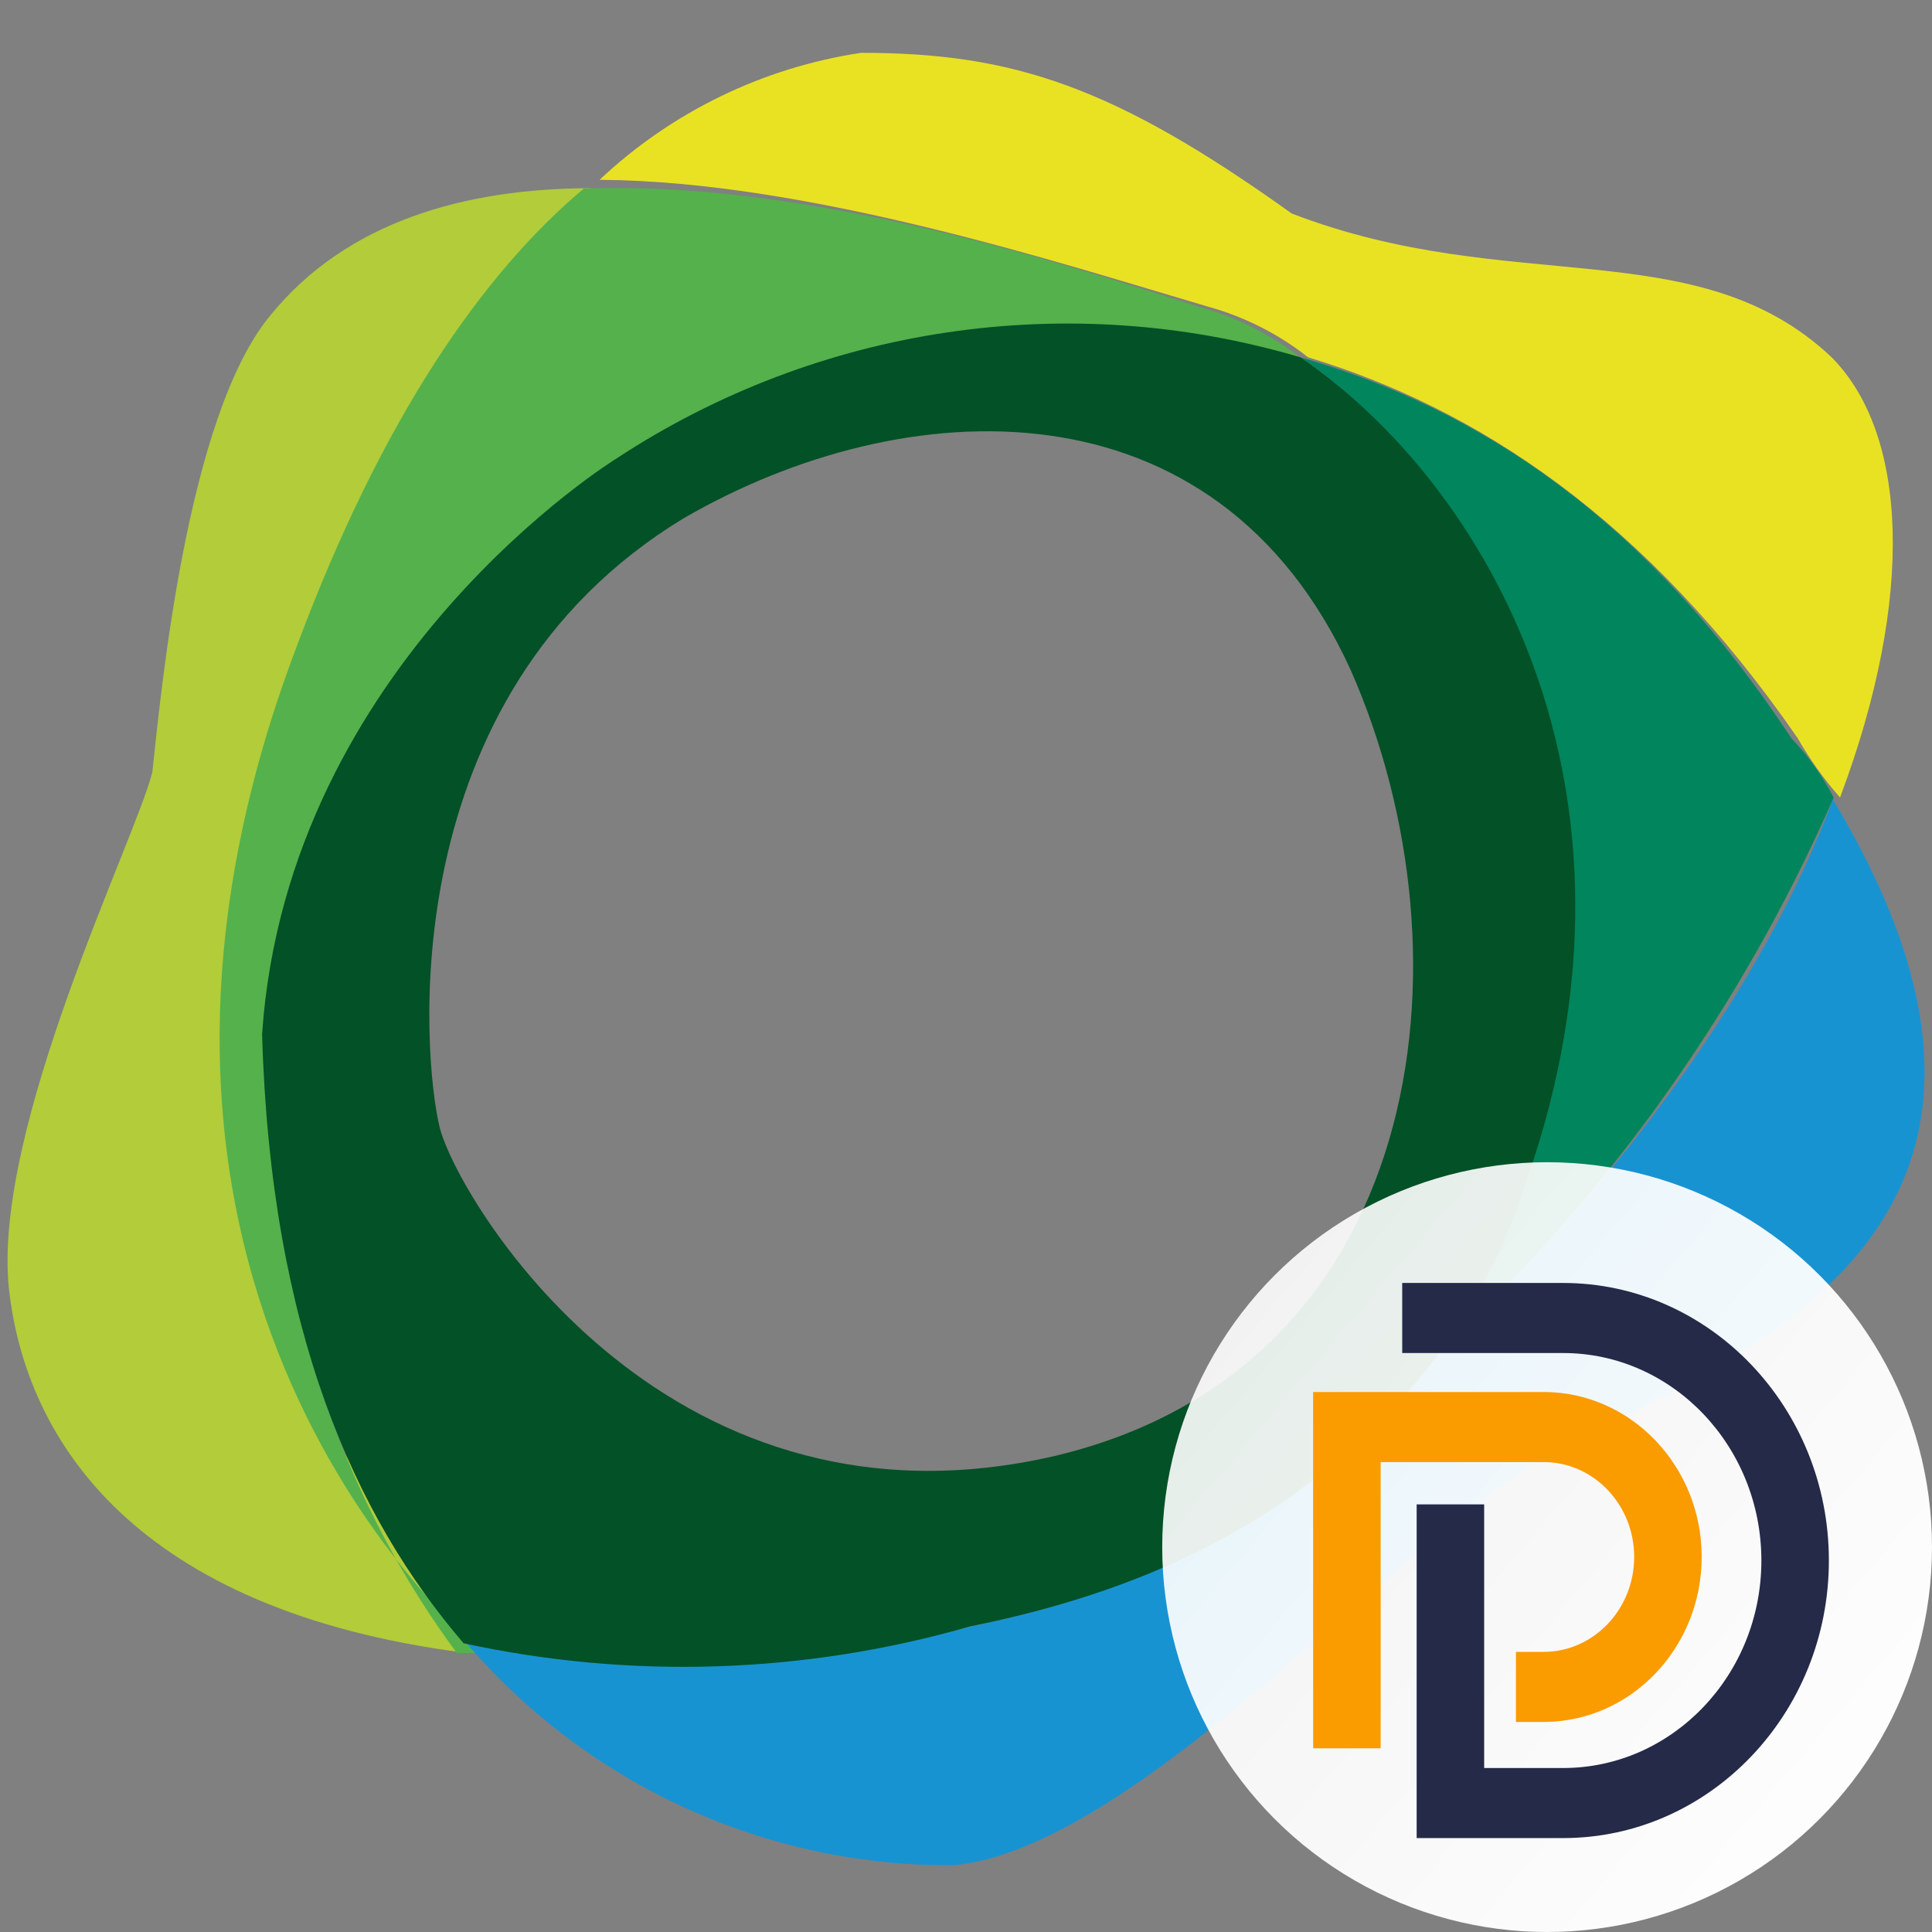 <?xml version="1.0" encoding="UTF-8"?>
<svg width="256px" height="256px" viewBox="0 0 256 256" version="1.1" xmlns="http://www.w3.org/2000/svg" xmlns:xlink="http://www.w3.org/1999/xlink">
    <rect x="0" y="0" width="256" height="256" fill="#808080" stroke="none"/>
    <title>logo_dPax_256x256</title>
    <defs>
        <linearGradient x1="8.638%" y1="18.046%" x2="100%" y2="95.907%" id="linearGradient-1">
            <stop stop-color="#FFFFFF" stop-opacity="0.896" offset="0%"></stop>
            <stop stop-color="#FFFFFF" offset="100%"></stop>
        </linearGradient>
    </defs>
    <g id="logo_dPax_256x256" stroke="none" stroke-width="1" fill="none" fill-rule="evenodd">
        <g id="logo11" transform="translate(1, 7)" fill-rule="nonzero">
            <g id="编组-7">
                <path d="M158.984,33.606 C163.837,34.938 168.375,37.23 172.333,40.345 C194.58,47.084 217.051,61.634 237.207,90.821 C238.805,93.624 240.683,96.256 242.813,98.676 C252.869,71.898 251.712,50.431 241.701,40.345 C223.903,23.52 199.208,32.49 170.153,21.288 C146.659,4.463 133.266,-1.26845037e-13 113.11,-1.26845037e-13 C100.119,1.944 88.028,7.813 78.448,16.825 C106.435,17.004 139.985,28.027 158.984,33.606 Z" id="路径" fill="#E9E223"></path>
                <path d="M39.337,78.504 C49.393,47.263 63.942,29.143 77.336,17.941 C60.561,17.941 44.898,22.404 34.843,34.766 C23.674,48.155 20.293,85.243 19.18,95.329 C16.955,104.255 -2.044,142.458 0.181,163.746 C2.406,183.919 16.955,206.367 60.561,211.991 C61.718,200.744 5.787,162.586 39.337,78.504 Z" id="路径" fill="#B2CC3A"></path>
                <path d="M33.775,130.095 C37.112,80.735 80.762,53.823 80.762,53.823 C103.009,40.434 136.692,30.259 171.354,40.434 C167.396,37.319 162.858,35.028 158.005,33.695 C140.207,28.072 106.569,16.87 76.357,17.986 C63.008,29.188 49.659,48.289 38.358,78.548 C5.921,163.791 60.605,209.759 62.964,212.035 L59.537,212.035 C46.189,194.005 34.887,168.209 33.775,130.095 Z" id="路径" fill="#55B14B"></path>
                <path d="M241.968,98.676 C234.137,119.964 217.362,145.805 190.531,171.601 L184.925,177.224 C170.375,195.076 149.329,204.002 127.882,208.465 C97.67,216.32 70.839,210.696 60.783,210.696 C76.967,229.599 100.64,240.377 125.479,240.152 C147.727,237.921 179.141,203.154 198.185,189.676 C214.959,176.287 280.946,163.88 241.79,98.81 L241.968,98.676 Z" id="路径" fill="#1893D2"></path>
                <path d="M171.309,40.345 C195.915,57.171 218.296,97.56 200.365,149.152 C196.749,159.31 191.455,168.785 184.702,177.18 C186.927,176.064 188.04,173.832 190.309,171.556 C212.325,151.07 229.909,126.263 241.968,98.676 C240.48,95.804 238.592,93.159 236.361,90.821 C217.14,61.634 194.803,47.084 171.309,40.345 Z" id="路径" fill="#00855D"></path>
                <path d="M171.309,40.345 C140.616,31.26 107.493,36.155 80.717,53.734 C80.717,53.734 37.112,80.512 33.73,130.006 C34.843,169.28 46.011,193.916 60.427,210.741 C82.634,215.563 105.686,214.796 127.526,208.51 C149.774,204.047 170.019,195.121 185.681,177.269 C192.837,169.155 198.178,159.598 201.344,149.241 C219.409,97.337 195.915,57.171 171.309,40.345 Z M137.76,186.15 C86.324,197.352 59.493,151.384 57.268,142.413 C55.043,133.443 50.638,85.198 89.661,61.634 C118.716,44.808 160.097,42.577 177.984,81.806 C194.803,119.964 188.084,174.948 137.76,186.15 L137.76,186.15 Z" id="形状" fill="#035127"></path>
            </g>
        </g>
        <g id="编组" transform="translate(154, 154)">
            <circle id="椭圆形" fill="url(#linearGradient-1)" cx="51" cy="51" r="51"></circle>
            <g id="编组-15" transform="translate(20, 16)">
                <path d="M8.19677659e-13,61.655 L8.19677659e-13,14.447 L30.538,14.447 C42.087,14.447 51.482,24.253 51.482,36.306 C51.482,48.359 42.087,58.165 30.538,58.165 L26.871,58.165 L26.871,48.882 L30.538,48.882 C37.155,48.882 42.538,43.24 42.538,36.306 C42.538,29.372 37.155,23.731 30.538,23.731 L8.944,23.731 L8.944,61.655 L8.19677659e-13,61.655 Z" id="Fill-13" fill="#FA9B00"></path>
                <path d="M13.714,73.555 L13.714,29.338 L22.659,29.338 L22.659,64.272 L33.119,64.272 C47.606,64.272 59.392,51.938 59.392,36.778 C59.392,21.617 47.606,9.283 33.119,9.283 L11.802,9.283 L11.802,2.29816166e-14 L33.119,2.29816166e-14 C52.538,2.29816166e-14 68.336,16.498 68.336,36.777 C68.336,57.057 52.538,73.555 33.119,73.555 L13.714,73.555 Z" id="Fill-15" fill="#242A47"></path>
            </g>
        </g>
    </g>
</svg>